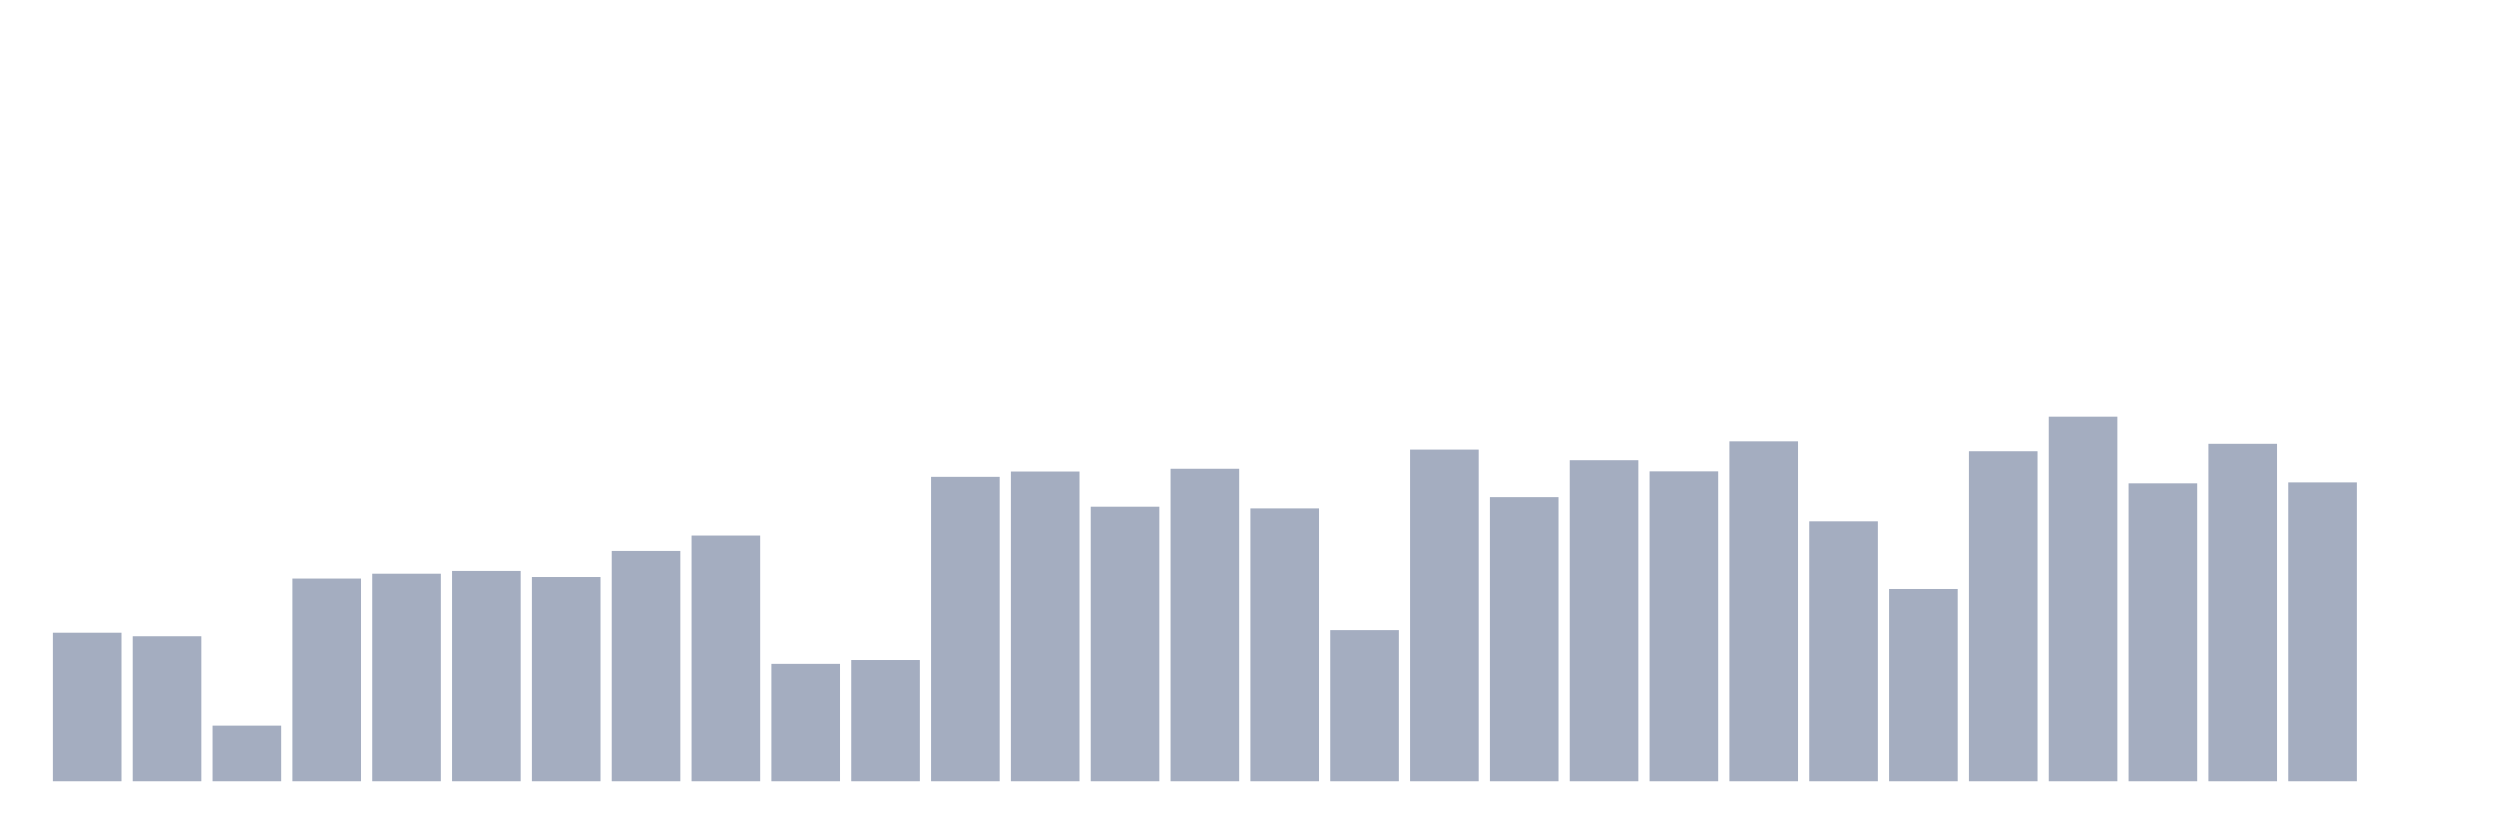 <svg xmlns="http://www.w3.org/2000/svg" viewBox="0 0 480 160"><g transform="translate(10,10)"><rect class="bar" x="0.153" width="13.175" y="111.479" height="28.521" fill="rgb(164,173,192)"></rect><rect class="bar" x="15.482" width="13.175" y="112.159" height="27.841" fill="rgb(164,173,192)"></rect><rect class="bar" x="30.81" width="13.175" y="129.319" height="10.681" fill="rgb(164,173,192)"></rect><rect class="bar" x="46.138" width="13.175" y="101.081" height="38.919" fill="rgb(164,173,192)"></rect><rect class="bar" x="61.466" width="13.175" y="100.152" height="39.848" fill="rgb(164,173,192)"></rect><rect class="bar" x="76.794" width="13.175" y="99.62" height="40.38" fill="rgb(164,173,192)"></rect><rect class="bar" x="92.123" width="13.175" y="100.786" height="39.214" fill="rgb(164,173,192)"></rect><rect class="bar" x="107.451" width="13.175" y="95.78" height="44.22" fill="rgb(164,173,192)"></rect><rect class="bar" x="122.779" width="13.175" y="92.824" height="47.176" fill="rgb(164,173,192)"></rect><rect class="bar" x="138.107" width="13.175" y="117.46" height="22.54" fill="rgb(164,173,192)"></rect><rect class="bar" x="153.436" width="13.175" y="116.723" height="23.277" fill="rgb(164,173,192)"></rect><rect class="bar" x="168.764" width="13.175" y="81.553" height="58.447" fill="rgb(164,173,192)"></rect><rect class="bar" x="184.092" width="13.175" y="80.534" height="59.466" fill="rgb(164,173,192)"></rect><rect class="bar" x="199.42" width="13.175" y="87.285" height="52.715" fill="rgb(164,173,192)"></rect><rect class="bar" x="214.748" width="13.175" y="80.002" height="59.998" fill="rgb(164,173,192)"></rect><rect class="bar" x="230.077" width="13.175" y="87.613" height="52.387" fill="rgb(164,173,192)"></rect><rect class="bar" x="245.405" width="13.175" y="110.981" height="29.019" fill="rgb(164,173,192)"></rect><rect class="bar" x="260.733" width="13.175" y="76.32" height="63.68" fill="rgb(164,173,192)"></rect><rect class="bar" x="276.061" width="13.175" y="85.45" height="54.55" fill="rgb(164,173,192)"></rect><rect class="bar" x="291.39" width="13.175" y="78.359" height="61.641" fill="rgb(164,173,192)"></rect><rect class="bar" x="306.718" width="13.175" y="80.5" height="59.5" fill="rgb(164,173,192)"></rect><rect class="bar" x="322.046" width="13.175" y="74.735" height="65.265" fill="rgb(164,173,192)"></rect><rect class="bar" x="337.374" width="13.175" y="90.094" height="49.906" fill="rgb(164,173,192)"></rect><rect class="bar" x="352.702" width="13.175" y="103.086" height="36.914" fill="rgb(164,173,192)"></rect><rect class="bar" x="368.031" width="13.175" y="76.638" height="63.362" fill="rgb(164,173,192)"></rect><rect class="bar" x="383.359" width="13.175" y="70" height="70" fill="rgb(164,173,192)"></rect><rect class="bar" x="398.687" width="13.175" y="82.799" height="57.201" fill="rgb(164,173,192)"></rect><rect class="bar" x="414.015" width="13.175" y="75.21" height="64.79" fill="rgb(164,173,192)"></rect><rect class="bar" x="429.344" width="13.175" y="82.618" height="57.382" fill="rgb(164,173,192)"></rect><rect class="bar" x="444.672" width="13.175" y="140" height="0" fill="rgb(164,173,192)"></rect></g></svg>